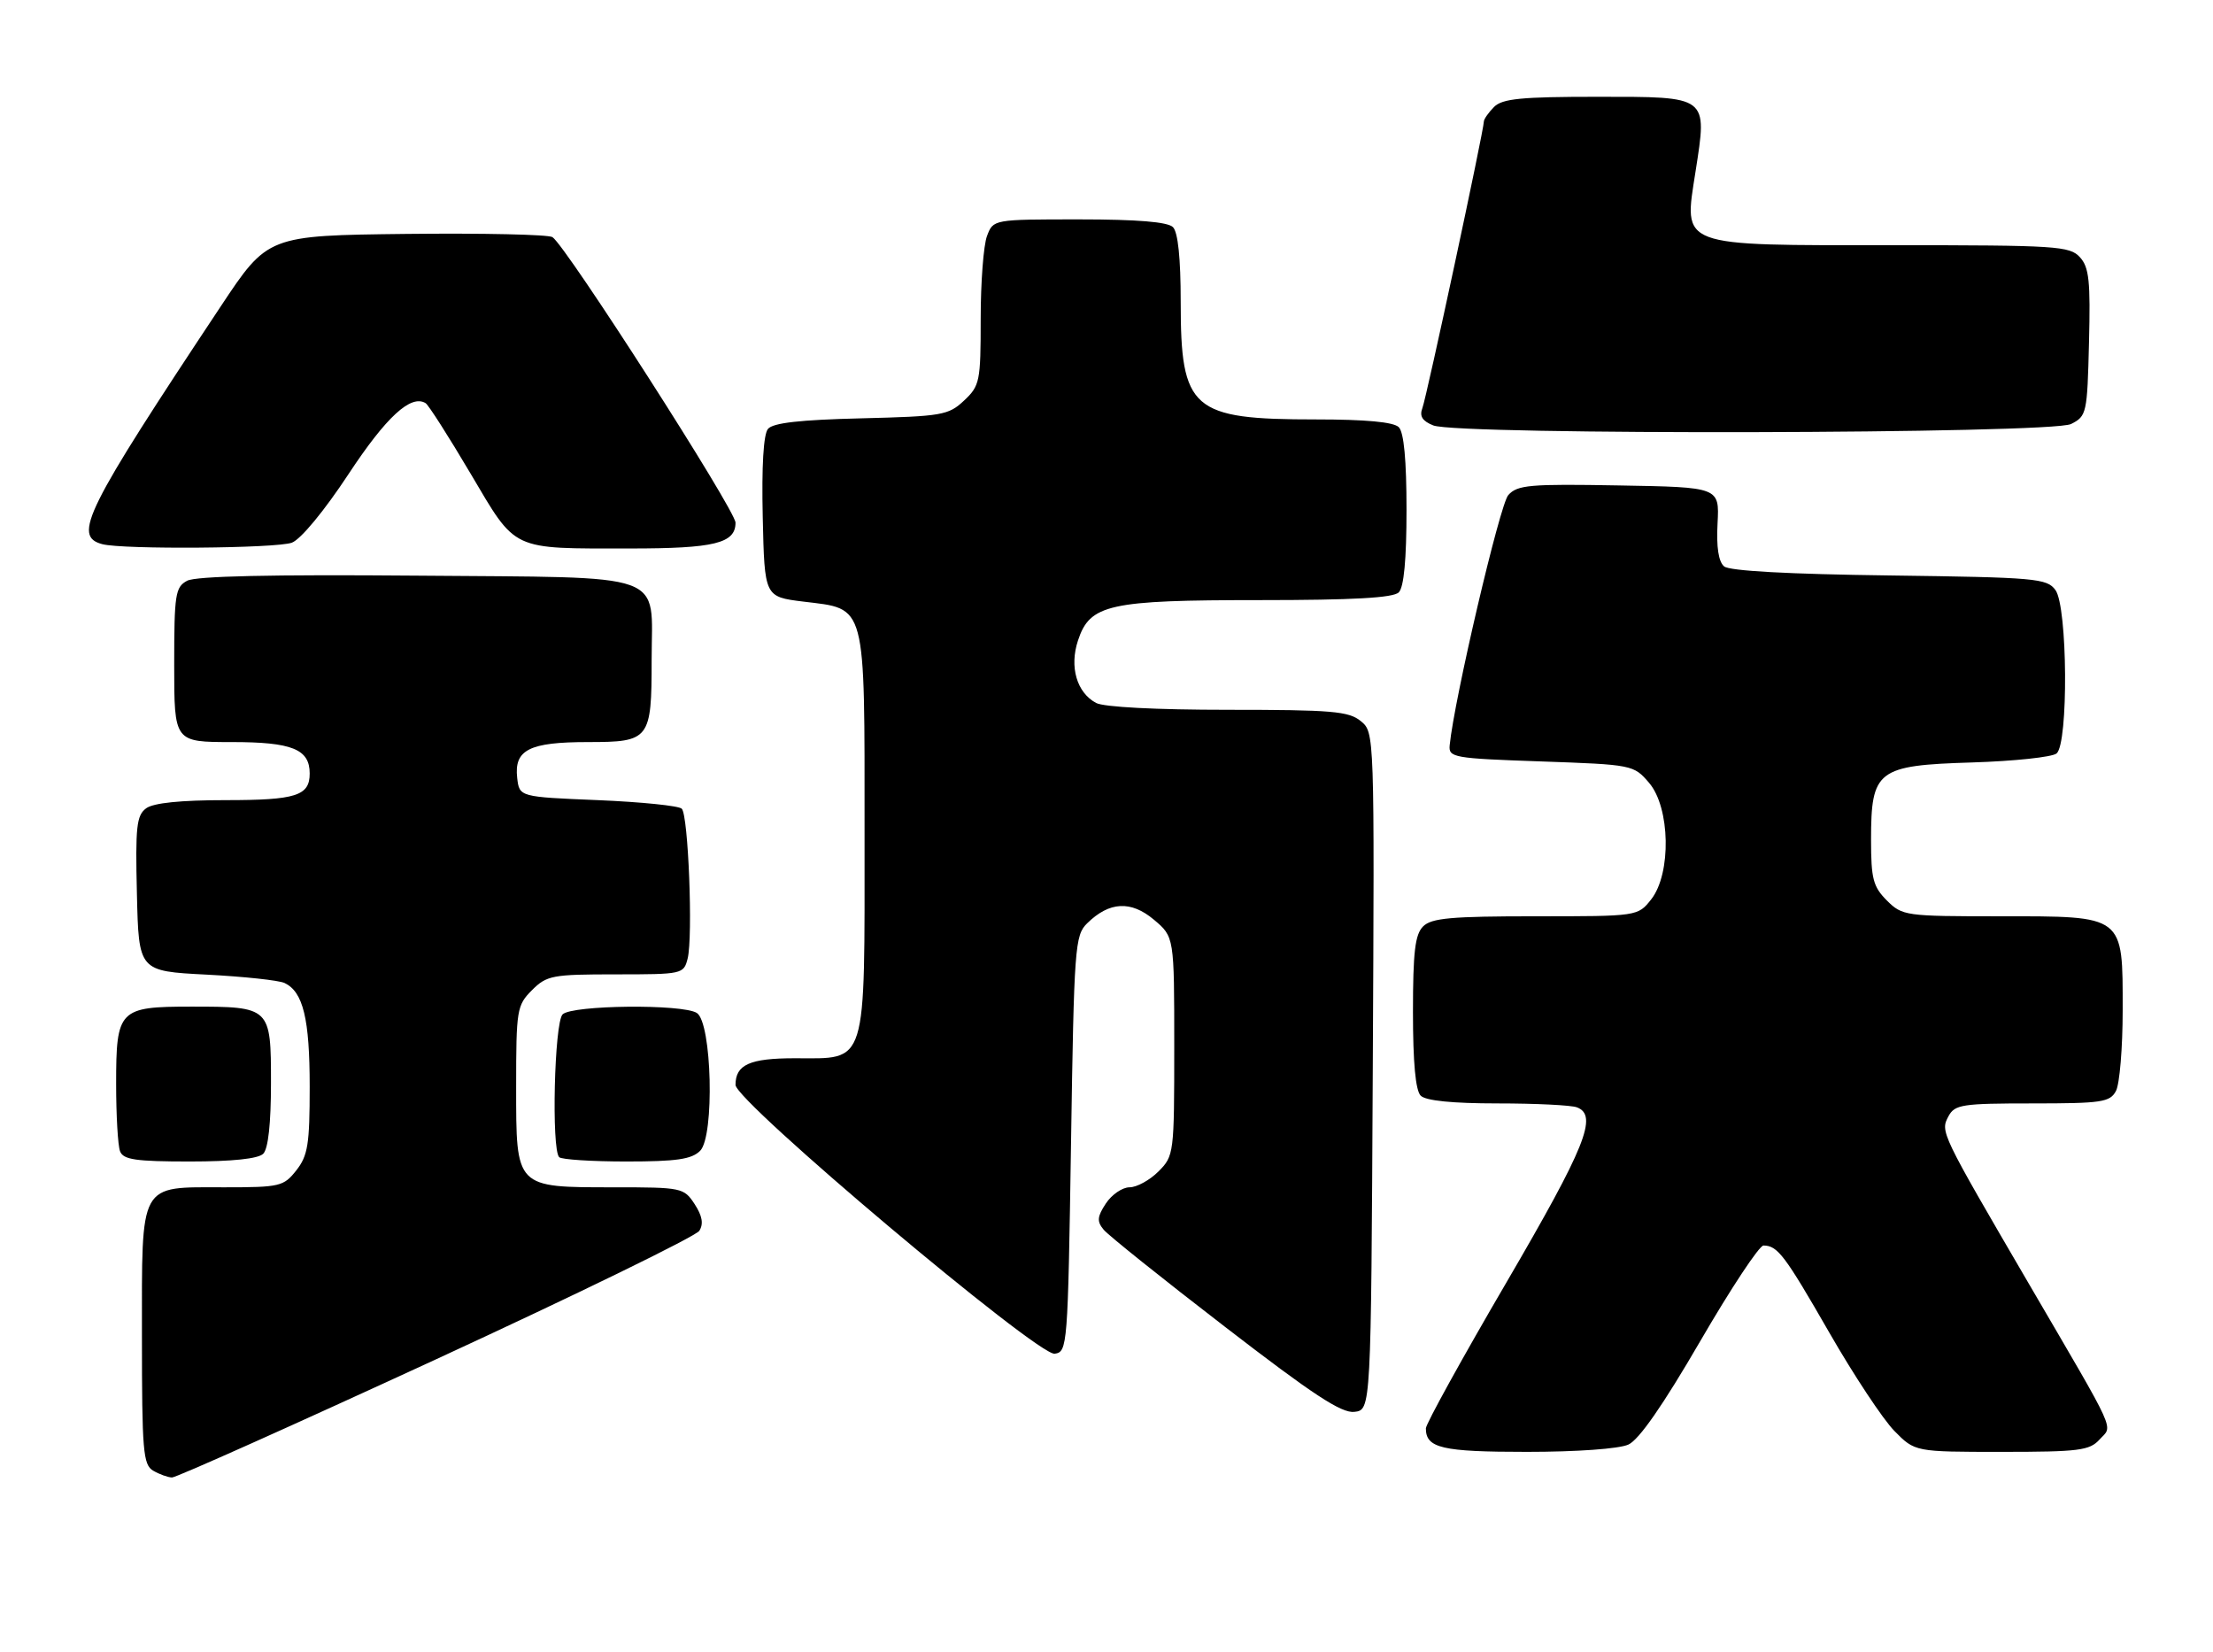 <?xml version="1.0" encoding="UTF-8" standalone="no"?>
<!DOCTYPE svg PUBLIC "-//W3C//DTD SVG 1.1//EN" "http://www.w3.org/Graphics/SVG/1.1/DTD/svg11.dtd" >
<svg xmlns="http://www.w3.org/2000/svg" xmlns:xlink="http://www.w3.org/1999/xlink" version="1.1" viewBox="0 0 343 256">
 <g >
 <path fill="currentColor"
d=" M 67.62 210.64 C 89.51 200.54 107.86 191.59 108.39 190.74 C 109.07 189.66 108.85 188.43 107.66 186.60 C 106.00 184.07 105.68 184.00 95.20 184.00 C 79.82 184.00 80.00 184.18 80.00 168.40 C 80.00 156.47 80.11 155.80 82.45 153.45 C 84.75 151.16 85.59 151.00 95.44 151.00 C 105.77 151.00 105.97 150.96 106.58 148.55 C 107.42 145.17 106.69 126.35 105.67 125.33 C 105.22 124.87 99.37 124.28 92.67 124.00 C 80.50 123.50 80.50 123.50 80.16 120.55 C 79.67 116.19 82.03 115.00 91.16 115.00 C 100.70 115.00 101.00 114.62 101.00 102.26 C 101.00 88.43 104.14 89.55 64.59 89.21 C 42.05 89.02 30.35 89.28 29.01 90.00 C 27.17 90.98 27.00 92.08 27.00 103.04 C 27.00 115.00 27.00 115.00 35.93 115.00 C 45.28 115.00 48.00 116.10 48.00 119.87 C 48.00 123.33 45.88 124.00 34.99 124.00 C 28.03 124.00 23.79 124.43 22.66 125.26 C 21.16 126.36 20.97 128.11 21.22 138.51 C 21.50 150.50 21.50 150.50 32.00 151.04 C 37.78 151.34 43.23 151.92 44.11 152.34 C 46.99 153.71 48.00 157.89 48.00 168.41 C 48.00 177.34 47.72 179.09 45.93 181.37 C 43.96 183.87 43.39 184.00 34.76 184.00 C 21.42 184.00 22.00 182.95 22.00 207.11 C 22.00 224.90 22.18 227.00 23.75 227.92 C 24.71 228.48 26.02 228.95 26.66 228.97 C 27.29 228.99 45.72 220.74 67.62 210.64 Z  M 252.39 223.87 C 254.04 223.12 257.75 217.78 263.51 207.87 C 268.26 199.69 272.68 193.01 273.33 193.02 C 275.52 193.04 276.62 194.50 283.52 206.50 C 287.31 213.10 291.85 219.96 293.61 221.75 C 296.80 225.00 296.80 225.00 310.25 225.00 C 322.23 225.00 323.88 224.79 325.42 223.08 C 327.48 220.81 328.40 222.82 314.49 199.00 C 300.73 175.42 300.72 175.40 302.00 172.99 C 302.98 171.17 304.11 171.00 315.00 171.00 C 325.77 171.00 327.03 170.81 327.96 169.07 C 328.53 168.00 329.00 162.38 329.00 156.57 C 329.00 141.71 329.38 142.00 309.95 142.00 C 295.31 142.00 294.84 141.93 292.45 139.55 C 290.32 137.41 290.00 136.19 290.00 130.16 C 290.00 119.33 290.94 118.61 305.65 118.16 C 312.17 117.96 318.06 117.33 318.75 116.77 C 320.61 115.26 320.47 94.03 318.58 91.44 C 317.26 89.63 315.56 89.48 292.85 89.18 C 277.24 88.98 268.07 88.48 267.23 87.78 C 266.36 87.05 266.01 84.80 266.21 81.09 C 266.50 75.50 266.50 75.50 250.93 75.23 C 237.06 74.98 235.18 75.15 233.77 76.73 C 232.46 78.19 225.38 108.44 224.69 115.50 C 224.51 117.40 225.25 117.53 238.84 118.00 C 253.04 118.50 253.20 118.53 255.59 121.31 C 258.88 125.14 259.07 135.37 255.93 139.37 C 253.85 142.00 253.85 142.00 238.00 142.00 C 224.92 142.00 221.87 142.27 220.57 143.57 C 219.32 144.82 219.00 147.54 219.00 156.87 C 219.00 164.66 219.40 169.00 220.20 169.80 C 220.98 170.58 225.12 171.00 232.12 171.00 C 238.01 171.00 243.55 171.27 244.42 171.61 C 247.71 172.87 245.75 177.73 233.50 198.72 C 226.62 210.49 221.00 220.68 221.00 221.36 C 221.00 224.42 223.49 225.00 236.65 225.00 C 244.38 225.00 250.94 224.53 252.39 223.87 Z  M 212.77 166.00 C 213.04 113.50 213.04 113.50 210.91 111.75 C 209.05 110.22 206.42 110.00 190.32 110.00 C 179.23 110.00 171.08 109.58 169.89 108.94 C 166.89 107.34 165.73 103.34 167.08 99.26 C 168.93 93.64 171.84 93.00 195.27 93.00 C 209.75 93.00 215.95 92.65 216.80 91.80 C 217.60 91.00 218.00 86.69 218.00 79.00 C 218.00 71.31 217.60 67.00 216.80 66.20 C 216.00 65.40 211.68 65.00 203.95 65.00 C 184.68 65.00 183.00 63.54 183.00 46.75 C 183.00 40.03 182.58 35.98 181.80 35.20 C 180.99 34.39 176.31 34.00 167.28 34.00 C 153.95 34.00 153.95 34.00 152.98 36.57 C 152.44 37.98 152.00 43.75 152.00 49.39 C 152.00 59.12 151.87 59.78 149.42 62.08 C 147.00 64.35 146.02 64.52 133.48 64.83 C 124.00 65.06 119.80 65.53 119.03 66.47 C 118.33 67.30 118.04 72.28 118.22 80.14 C 118.50 92.49 118.50 92.49 124.50 93.23 C 134.37 94.44 134.00 93.04 134.00 129.11 C 134.00 165.70 134.53 164.00 123.20 164.00 C 116.21 164.00 114.00 164.99 114.00 168.13 C 114.00 170.70 160.86 210.16 163.47 209.79 C 165.45 209.51 165.51 208.73 166.00 177.28 C 166.47 146.73 166.60 144.95 168.50 143.09 C 171.94 139.71 175.28 139.53 178.84 142.52 C 182.00 145.18 182.00 145.18 182.00 162.13 C 182.00 178.80 181.96 179.13 179.55 181.55 C 178.20 182.90 176.18 184.00 175.07 184.00 C 173.96 184.00 172.31 185.13 171.40 186.51 C 170.05 188.57 169.99 189.28 171.06 190.57 C 171.77 191.43 180.22 198.20 189.85 205.61 C 203.48 216.12 207.91 219.03 209.92 218.80 C 212.50 218.50 212.50 218.50 212.77 166.00 Z  M 40.80 178.80 C 41.57 178.03 42.00 174.10 42.00 167.84 C 42.00 156.06 41.94 156.00 29.64 156.00 C 18.43 156.00 18.00 156.44 18.00 167.99 C 18.00 172.86 18.27 177.55 18.61 178.42 C 19.11 179.72 21.03 180.00 29.41 180.00 C 36.00 180.00 40.02 179.58 40.80 178.80 Z  M 108.52 178.34 C 110.77 176.08 110.35 158.46 108.00 156.98 C 105.77 155.57 88.65 155.75 87.20 157.20 C 85.92 158.48 85.45 178.11 86.67 179.33 C 87.03 179.70 91.73 180.00 97.10 180.00 C 104.86 180.00 107.20 179.66 108.52 178.34 Z  M 45.24 84.10 C 46.62 83.58 50.27 79.16 54.00 73.50 C 59.87 64.59 63.69 61.08 65.97 62.48 C 66.41 62.75 69.54 67.65 72.92 73.37 C 80.11 85.51 79.03 85.00 97.69 85.00 C 110.73 85.00 114.00 84.20 114.00 81.00 C 114.00 79.07 87.77 38.17 85.63 36.75 C 85.01 36.34 74.83 36.12 63.00 36.25 C 41.50 36.50 41.50 36.50 34.20 47.50 C 13.19 79.14 11.22 83.10 15.85 84.33 C 19.04 85.18 42.90 84.99 45.24 84.10 Z  M 321.00 65.71 C 323.42 64.49 323.51 64.07 323.78 53.09 C 324.02 43.57 323.80 41.43 322.38 39.87 C 320.81 38.13 318.77 38.00 293.46 38.00 C 259.86 38.00 260.96 38.41 262.80 26.56 C 264.63 14.80 264.89 15.00 247.54 15.00 C 235.78 15.00 232.85 15.29 231.57 16.57 C 230.71 17.44 230.00 18.45 229.99 18.82 C 229.98 20.22 221.11 61.57 220.46 63.24 C 219.98 64.50 220.45 65.25 222.15 65.93 C 225.96 67.46 317.94 67.25 321.00 65.71 Z "/>
</g>
</svg>